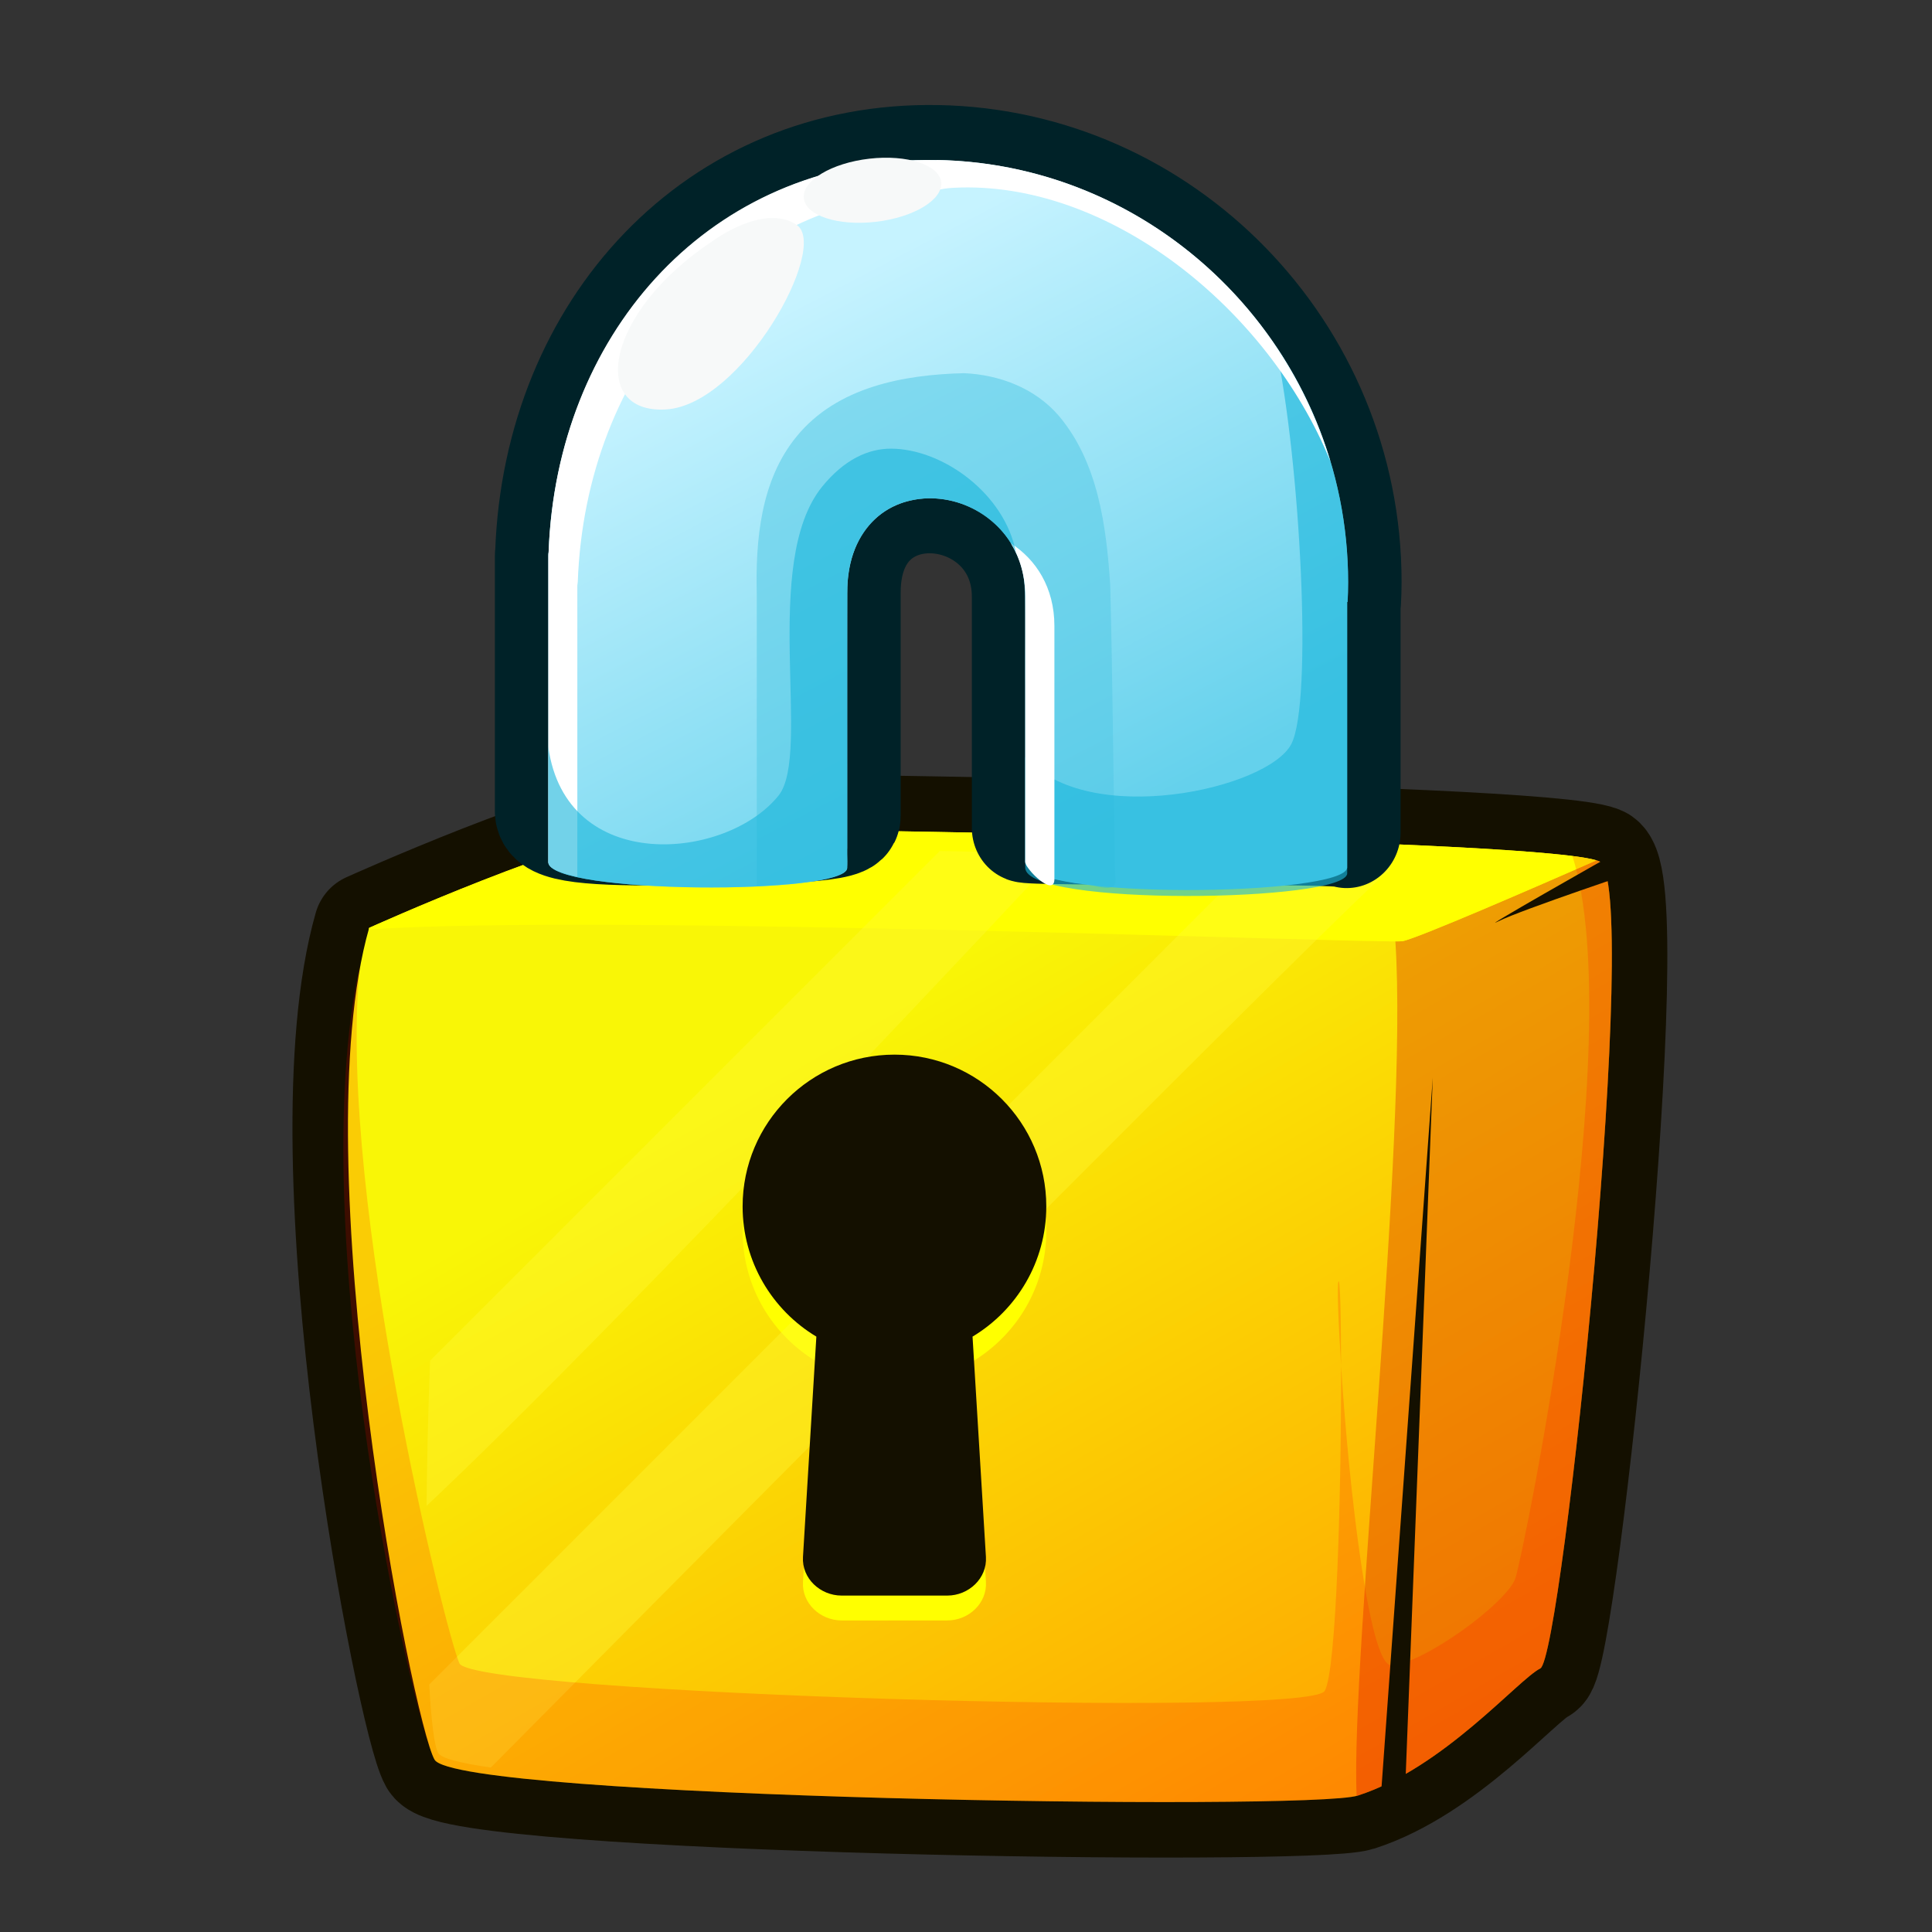 <?xml version="1.0" encoding="UTF-8" standalone="no"?>
<!-- Created with Inkscape (http://www.inkscape.org/) -->

<svg
   xmlns:dc="http://purl.org/dc/elements/1.1/"
   xmlns:cc="http://creativecommons.org/ns#"
   xmlns:rdf="http://www.w3.org/1999/02/22-rdf-syntax-ns#"
   xmlns:svg="http://www.w3.org/2000/svg"
   xmlns="http://www.w3.org/2000/svg"
   xmlns:xlink="http://www.w3.org/1999/xlink"
   xmlns:sodipodi="http://sodipodi.sourceforge.net/DTD/sodipodi-0.dtd"
   xmlns:inkscape="http://www.inkscape.org/namespaces/inkscape"
   width="256"
   height="256"
   viewBox="0 0 67.733 67.733"
   version="1.1"
   id="svg23489"
   inkscape:version="0.48.5 r10040"
   sodipodi:docname="xp.svg">
  <rect x="0" y="0" width="67.733" height="67.733" fill="#333333" stroke="none"/>
  <defs
     id="defs23483">
    <linearGradient
       inkscape:collect="always"
       xlink:href="#linearGradient6105"
       id="linearGradient6347"
       gradientUnits="userSpaceOnUse"
       x1="-697.462"
       y1="1351.429"
       x2="-633.412"
       y2="1590.465" />
    <linearGradient
       inkscape:collect="always"
       id="linearGradient6105">
      <stop
         style="stop-color:#aaeeff;stop-opacity:1;"
         offset="0"
         id="stop6107" />
      <stop
         style="stop-color:#6ad1e9;stop-opacity:1"
         offset="1"
         id="stop6109" />
    </linearGradient>
    <linearGradient
       inkscape:collect="always"
       xlink:href="#linearGradient6178"
       id="linearGradient6349"
       gradientUnits="userSpaceOnUse"
       x1="-421.918"
       y1="1708.713"
       x2="-618.682"
       y2="1367.907" />
    <linearGradient
       id="linearGradient6178"
       inkscape:collect="always">
      <stop
         id="stop6180"
         offset="0"
         style="stop-color:#ff9c00;stop-opacity:1" />
      <stop
         id="stop6182"
         offset="1"
         style="stop-color:#f9f606;stop-opacity:1" />
    </linearGradient>
    <linearGradient
       inkscape:collect="always"
       xlink:href="#linearGradient6172"
       id="linearGradient6267"
       gradientUnits="userSpaceOnUse"
       gradientTransform="translate(0,-2.188)"
       x1="1283.343"
       y1="-10.374"
       x2="1268.624"
       y2="-39.821" />
    <linearGradient
       id="linearGradient6172"
       inkscape:collect="always">
      <stop
         id="stop6174"
         offset="0"
         style="stop-color:#64d1ec;stop-opacity:1" />
      <stop
         id="stop6176"
         offset="1"
         style="stop-color:#c6f3ff;stop-opacity:1" />
    </linearGradient>
  </defs>
  <sodipodi:namedview
     id="base"
     pagecolor="#7d848b"
     bordercolor="#666666"
     borderopacity="1.0"
     inkscape:pageopacity="1"
     inkscape:pageshadow="2"
     inkscape:zoom="0.42617864"
     inkscape:cx="237.9222"
     inkscape:cy="396.55495"
     inkscape:document-units="px"
     inkscape:current-layer="layer1"
     showgrid="false"
     inkscape:pagecheckerboard="false"
     showborder="true"
     units="px"
     inkscape:window-width="1920"
     inkscape:window-height="1017"
     inkscape:window-x="-8"
     inkscape:window-y="-8"
     inkscape:window-maximized="1"
     inkscape:showpageshadow="false"
     guidetolerance="28">
    <inkscape:grid
       type="xygrid"
       id="grid24034"
       spacingx="1px"
       spacingy="1px"
       empspacing="8"
       visible="true"
       enabled="true"
       snapvisiblegridlinesonly="true" />
  </sodipodi:namedview>
  <g
     inkscape:label="Layer 1"
     inkscape:groupmode="layer"
     id="layer1"
     transform="translate(0,-229.267)">
    <g
       transform="matrix(0.735,0,0,0.735,-682.412,325.262)"
       id="g6519">
      <g
         id="g6315"
         transform="translate(-1.125,8.439)">
        <path
           inkscape:connector-curvature="0"
           id="path6317"
           d="m 969.592,-95.172 23.367,0.654 c 0,0 8.007,-2.288 7.026,-2.288 -0.98,0 -6.7,3.432 -6.7,3.432 0,0 0.49,19.609 0.327,18.302 -0.163,-1.307 -1.471,-18.138 -1.471,-18.138 z"
           style="color:#000000;fill:#ffff00;fill-opacity:1;fill-rule:nonzero;stroke:none;stroke-width:15;marker:none;visibility:visible;display:inline;overflow:visible;enable-background:accumulate" />
        <g
           id="g6319">
          <g
             id="g6321"
             transform="matrix(0.468,0,0,0.468,1026.211,-124.727)">
            <path
               style="color:#000000;fill:url(#linearGradient6347);fill-opacity:1;fill-rule:nonzero;stroke:#141000;stroke-width:42.694;stroke-linejoin:round;stroke-miterlimit:4;stroke-opacity:1;stroke-dasharray:none;marker:none;visibility:visible;display:inline;overflow:visible;enable-background:accumulate"
               d="m -786.406,1322.846 c -25.64,89.738 16.646,305.016 25.152,319.901 8.506,14.885 336.452,19.84 355.11,13.822 32.959,-10.632 61.666,-44.654 70.171,-48.907 8.506,-4.253 39.346,-303.815 22.616,-310.455 -23.796,-9.443 -362.799,-12.82 -362.799,-12.82 -30.767,2.564 -110.25,38.459 -110.25,38.459 z"
               id="path6323"
               inkscape:connector-curvature="0"
               transform="matrix(0.265,0,0,0.265,39.538,-286.578)"
               sodipodi:nodetypes="csscccc" />
            <path
               sodipodi:nodetypes="csscccc"
               transform="matrix(0.265,0,0,0.265,39.538,-286.578)"
               inkscape:connector-curvature="0"
               id="path6325"
               d="m -786.406,1322.846 c -25.64,89.738 16.646,305.016 25.152,319.901 8.506,14.885 336.452,19.84 355.11,13.822 32.959,-10.632 61.666,-44.654 70.171,-48.907 8.506,-4.253 39.346,-303.815 22.616,-310.455 -23.796,-9.443 -362.799,-12.82 -362.799,-12.82 -30.767,2.564 -110.25,38.459 -110.25,38.459 z"
               style="color:#000000;fill:url(#linearGradient6349);fill-opacity:1;fill-rule:nonzero;stroke:none;stroke-width:26;marker:none;visibility:visible;display:inline;overflow:visible;enable-background:accumulate" />
            <path
               sodipodi:nodetypes="ccccccccc"
               id="path6327"
               transform="matrix(0.265,0,0,0.265,39.538,-286.578)"
               d="m -314.393,1296.877 c -23.455,10.297 -69.15,30.177 -74.607,31.086 -0.309,0.052 -1.343,0.071 -2.713,0.076 5.03,76.185 -17.211,275.688 -14.913,328.648 0.153,-0.039 0.344,-0.085 0.469,-0.125 32.959,-10.632 61.682,-44.653 70.188,-48.906 8.506,-4.253 39.362,-303.8 22.631,-310.44 -0.284,-0.112 -0.682,-0.228 -1.055,-0.339 z"
               style="opacity:0.305;color:#000000;fill:#d40000;fill-opacity:1;fill-rule:nonzero;stroke:none;stroke-width:26;marker:none;visibility:visible;display:inline;overflow:visible;enable-background:accumulate"
               inkscape:connector-curvature="0" />
            <path
               sodipodi:nodetypes="cccccc"
               id="path6329"
               transform="matrix(0.265,0,0,0.265,39.538,-286.578)"
               d="m -676.16,1284.405 c -30.767,2.564 -110.252,38.434 -110.252,38.434 -0.056,0.194 -0.096,0.407 -0.151,0.603 92.763,-6.164 390.474,5.703 397.564,4.522 5.459,-0.91 51.198,-20.793 74.645,-31.086 -30.73,-9.192 -361.805,-12.472 -361.805,-12.472 z"
               style="color:#000000;fill:#ffff00;fill-opacity:1;fill-rule:nonzero;stroke:none;stroke-width:26;marker:none;visibility:visible;display:inline;overflow:visible;enable-background:accumulate"
               inkscape:connector-curvature="0" />
            <path
               style="color:#000000;fill:#ffff00;fill-opacity:1;fill-rule:nonzero;stroke:none;stroke-width:26;marker:none;visibility:visible;display:inline;overflow:visible;enable-background:accumulate"
               d="m -115.318,79.428 c -8.545,0 -15.478,6.925 -15.478,15.47 0,5.635 3.013,10.565 7.516,13.271 l -1.364,22.457 c -0.132,2.178 1.754,3.936 3.936,3.936 l 10.774,0 c 2.182,0 4.068,-1.758 3.936,-3.936 l -1.364,-22.457 c 4.503,-2.705 7.516,-7.635 7.516,-13.271 0,-8.545 -6.925,-15.47 -15.47,-15.47 z"
               id="path6331"
               inkscape:connector-curvature="0" />
            <path
               style="opacity:0.358;color:#000000;fill:#fff939;fill-opacity:1;fill-rule:nonzero;stroke:none;stroke-width:26;marker:none;visibility:visible;display:inline;overflow:visible;enable-background:accumulate"
               d="m 4682.906,1022.906 -111.937,111.938 c -0.429,11.035 -0.681,21.818 -0.781,31.906 43.851,-41.271 138.037,-142.311 139,-143.344 -9.061,-0.199 -17.943,-0.353 -26.281,-0.5 z m 69.219,1.688 -181.344,181.375 c 0.452,8.092 1.101,13.543 1.969,15.062 0.669,1.171 4.901,2.234 11.562,3.188 56.896,-57.407 192.477,-194.002 196.75,-196.469 0.77,-0.445 0.971,-1.092 0.781,-1.875 -8.476,-0.479 -18.634,-0.905 -29.719,-1.281 z"
               transform="matrix(0.464,0,0,0.464,-2283.577,-418.483)"
               id="path6333"
               inkscape:connector-curvature="0" />
            <path
               inkscape:connector-curvature="0"
               id="path6335"
               d="m -115.318,76.896 c -8.545,0 -15.478,6.925 -15.478,15.47 0,5.635 3.013,10.565 7.516,13.27 l -1.364,22.457 c -0.132,2.178 1.754,3.936 3.936,3.936 l 10.774,0 c 2.182,0 4.068,-1.758 3.936,-3.936 l -1.364,-22.457 c 4.503,-2.705 7.516,-7.635 7.516,-13.27 0,-8.545 -6.925,-15.47 -15.47,-15.47 z"
               style="color:#000000;fill:#141000;fill-opacity:1;fill-rule:nonzero;stroke:none;stroke-width:26;marker:none;visibility:visible;display:inline;overflow:visible;enable-background:accumulate" />
            <path
               id="path6337"
               transform="matrix(0.265,0,0,0.265,39.538,-286.578)"
               d="m -323.624,1295.219 c 21.979,69.028 -18.833,268.485 -21.907,277.708 -3.19,9.569 -36.149,33.488 -47.844,33.488 -8.431,0 -16.274,-68.605 -19.219,-115.228 0.081,49.382 -1.77,117.585 -6.312,125.156 -6.379,10.632 -327.465,1.07 -332.781,-10.625 -5.316,-11.695 -46.26,-177.731 -38.569,-264.906 0.111,-1.255 0.199,-2.439 0.264,-3.542 -22.266,101.509 20.652,291.322 28.742,305.479 8.506,14.885 336.436,19.831 355.094,13.812 32.959,-10.632 61.682,-44.653 70.188,-48.906 8.506,-4.253 39.362,-303.8 22.631,-310.44 -1.748,-0.694 -5.395,-1.367 -10.287,-1.997 z m -88.969,195.968 c -0.033,-19.965 -0.388,-33.599 -1,-32.375 -0.593,1.187 -0.14,14.326 1,32.375 z"
               style="opacity:0.173;color:#000000;fill:#ff0000;fill-opacity:1;fill-rule:nonzero;stroke:none;stroke-width:26;marker:none;visibility:visible;display:inline;overflow:visible;enable-background:accumulate"
               inkscape:connector-curvature="0"
               sodipodi:nodetypes="csscssccssscccsc" />
          </g>
        </g>
        <path
           sodipodi:nodetypes="cccc"
           transform="matrix(0.265,0,0,0.265,39.538,-286.578)"
           inkscape:connector-curvature="0"
           id="path6343"
           d="m 3606.754,886.042 9.773,-135.324 -5.263,135.7 z"
           style="color:#000000;fill:#141000;fill-opacity:1;fill-rule:nonzero;stroke:none;stroke-width:20;marker:none;visibility:visible;display:inline;overflow:visible;enable-background:accumulate" />
        <path
           sodipodi:nodetypes="cscc"
           transform="matrix(0.265,0,0,0.265,39.538,-286.578)"
           inkscape:connector-curvature="0"
           id="path6345"
           d="m 3652.229,708.749 c -5.848,3.19 -28.175,15.948 -23.922,13.822 4.253,-2.126 26.58,-9.569 26.58,-9.569 z"
           style="color:#000000;fill:#141000;fill-opacity:1;fill-rule:nonzero;stroke:none;stroke-width:20;marker:none;visibility:visible;display:inline;overflow:visible;enable-background:accumulate" />
      </g>
      <g
         transform="matrix(0.872,-0.008,0,0.897,-144.988,-65.758)"
         id="g6209">
        <path
           sodipodi:nodetypes="cccscsssccscccssc"
           inkscape:connector-curvature="0"
           id="path6144"
           d="m 1282.251,-52.348 c -12.145,-0.316 -20.785,8.861 -21.232,20.65 0,0.003 0,0.005 0,0.008 -0.014,0.065 -0.017,0.129 -0.017,0.198 l 0,0.627 0,12.926 c 0,0.949 2.458,1.114 7.265,1.113 3.901,-4.98e-4 9.085,-4.34e-4 9.085,-0.655 l 0,-11.878 c 0,-7.293 9.741,-6.099 9.741,0.253 l 0,12.291 c 0,0.233 17.605,0.158 17.605,0.458 l 0,-12.291 0.024,6.12e-4 c 0.018,-0.347 0.03,-0.695 0.03,-1.047 0,-12.186 -10.074,-22.33 -22.503,-22.654 z"
           style="color:#000000;fill:#bdf2ff;fill-opacity:1;fill-rule:nonzero;stroke:#002228;stroke-width:5.847;stroke-linejoin:round;stroke-miterlimit:4;stroke-opacity:1;stroke-dasharray:none;marker:none;visibility:visible;display:inline;overflow:visible;enable-background:accumulate" />
        <path
           style="color:#000000;fill:url(#linearGradient6267);fill-opacity:1;fill-rule:nonzero;stroke:none;stroke-width:26;marker:none;visibility:visible;display:inline;overflow:visible;enable-background:accumulate"
           d="m 1282.251,-52.348 c -12.145,-0.316 -20.785,8.861 -21.232,20.65 0,0.003 0,0.005 0,0.008 -0.014,0.065 -0.017,0.129 -0.017,0.198 l 0,0.627 0,15.657 c 0,1.719 16.35,1.919 16.35,0.458 l 0,-14.609 c 0,-7.293 9.741,-6.099 9.741,0.253 l 0,14.116 c 0,2.082 17.605,1.987 17.605,0.458 l 0,-14.116 0.024,6.12e-4 c 0.018,-0.347 0.03,-0.695 0.03,-1.047 0,-12.186 -10.074,-22.33 -22.503,-22.654 z"
           id="rect6134"
           inkscape:connector-curvature="0"
           sodipodi:nodetypes="cccscssccssccssc" />
        <path
           sodipodi:nodetypes="cccccccccccccccc"
           style="opacity:0.535;color:#000000;fill:#53c9e5;fill-opacity:1;fill-rule:nonzero;stroke:none;stroke-width:15;marker:none;visibility:visible;display:inline;overflow:visible;enable-background:accumulate"
           d="m 1283.741,-41 c -3.272,0.048 -6.937,0.653 -9.165,3.292 -1.953,2.304 -2.246,5.464 -2.171,8.366 0,4.807 0,10.711 0,15.518 1.586,-0.123 3.251,-0.066 4.746,-0.67 0.378,-0.307 0.125,-0.883 0.199,-1.315 0.011,-4.318 -0.023,-9.734 0.017,-14.051 0.041,-1.993 1.365,-4.022 3.414,-4.385 2.797,-0.665 5.911,1.395 6.249,4.279 0.126,1.87 0.03,3.752 0.06,5.626 0,2.852 0,6.5 0,9.353 0.473,0.957 1.834,0.916 2.751,1.162 0.677,-0.11 2.428,0.85 2.167,-0.343 -0.095,-4.895 -0.137,-10.588 -0.27,-15.482 -0.208,-3.151 -0.667,-6.548 -2.805,-9.029 -1.3,-1.49 -3.251,-2.221 -5.191,-2.321 z"
           id="path6146"
           inkscape:connector-curvature="0" />
        <path
           sodipodi:nodetypes="cccssccscc"
           style="opacity:0.624;color:#000000;fill:#1eb6db;fill-opacity:1;fill-rule:nonzero;stroke:none;stroke-width:15;marker:none;visibility:visible;display:inline;overflow:visible;enable-background:accumulate"
           d="m 1300.79,-42.298 c 1.345,6.163 2.041,18.973 0.852,21.183 -1.279,2.375 -11.106,4.413 -14.552,0.57 l 0,5.872 c 0,2.082 17.611,1.984 17.611,0.455 l 0,-14.429 0.025,0 c 0.018,-0.347 0.025,-0.698 0.025,-1.05 0,-4.641 -1.465,-8.982 -3.96,-12.601 z"
           id="path6197"
           inkscape:connector-curvature="0" />
        <path
           style="color:#000000;fill:#ffffff;fill-opacity:1;fill-rule:nonzero;stroke:none;stroke-width:26;marker:none;visibility:visible;display:inline;overflow:visible;enable-background:accumulate"
           d="m 1281.12,-52.352 c -11.622,0.262 -19.669,9.234 -20.102,20.654 l 0,0.008 c -0.014,0.065 -0.016,0.129 -0.016,0.198 l 0,0.628 0,15.658 c 0,0.318 0.608,0.581 1.587,0.794 l 0,-14.864 0,-0.628 c 0.017,-0.066 0.011,-0.134 0.025,-0.198 0.427,-11.269 8.232,-20.152 19.639,-20.637 0.279,-0.073 0.58,-0.11 0.909,-0.124 8.448,-0.36 17.211,6.563 20.621,14.734 -2.802,-9.132 -11.377,-15.958 -21.53,-16.222 l 0,0.008 c -0.38,-0.01 -0.758,-0.017 -1.133,-0.008 z m 5.184,20.423 c 0.488,0.776 0.785,1.722 0.785,2.828 l 0,14.115 c 0,0.386 1.596,1.922 1.596,0.934 l 0,-13.462 c 0,-2.046 -1.012,-3.55 -2.381,-4.415 z"
           id="path6151"
           inkscape:connector-curvature="0"
           sodipodi:nodetypes="cccscscccccscccsccscscc" />
        <path
           style="color:#000000;fill:#f7f9f9;fill-opacity:1;fill-rule:nonzero;stroke:none;stroke-width:15;marker:none;visibility:visible;display:inline;overflow:visible;enable-background:accumulate"
           d="m 1270.016,-48.168 c -5.967,3.779 -6.763,9.15 -2.586,8.951 4.177,-0.199 8.951,-8.553 7.161,-9.747 -1.79,-1.193 -4.575,0.796 -4.575,0.796 z"
           id="path6193"
           inkscape:connector-curvature="0" />
        <path
           sodipodi:type="arc"
           style="color:#000000;fill:#f7f9f9;fill-opacity:1;fill-rule:nonzero;stroke:none;stroke-width:15;marker:none;visibility:visible;display:inline;overflow:visible;enable-background:accumulate"
           id="path6195"
           sodipodi:cx="4688.9678"
           sodipodi:cy="908.2196"
           sodipodi:rx="14.284174"
           sodipodi:ry="6.3902884"
           d="m 4703.252,908.22 c 0,3.529 -6.395,6.39 -14.284,6.39 -7.889,0 -14.284,-2.861 -14.284,-6.39 0,-3.529 6.395,-6.39 14.284,-6.39 7.889,0 14.284,2.861 14.284,6.39 z"
           transform="matrix(0.263,-0.027,0.027,0.263,21.015,-163.032)" />
        <path
           style="opacity:0.624;color:#000000;fill:#1eb6db;fill-opacity:1;fill-rule:nonzero;stroke:none;stroke-width:15;marker:none;visibility:visible;display:inline;overflow:visible;enable-background:accumulate"
           d="m 1279.762,-37.022 c -1.266,-0.019 -2.58,0.562 -3.779,1.984 -3.385,4.017 -0.551,14.205 -2.388,16.409 -2.866,3.44 -11.635,4.127 -12.594,-2.704 l 0,6.127 c 0,1.719 16.348,1.916 16.348,0.455 l 0,-14.608 c 0,-6.289 7.24,-6.265 9.236,-2.067 -0.61,-3.143 -3.996,-5.554 -6.823,-5.596 z"
           id="path6202"
           inkscape:connector-curvature="0"
           sodipodi:nodetypes="ssscssscs" />
      </g>
    </g>
  </g>
</svg>
